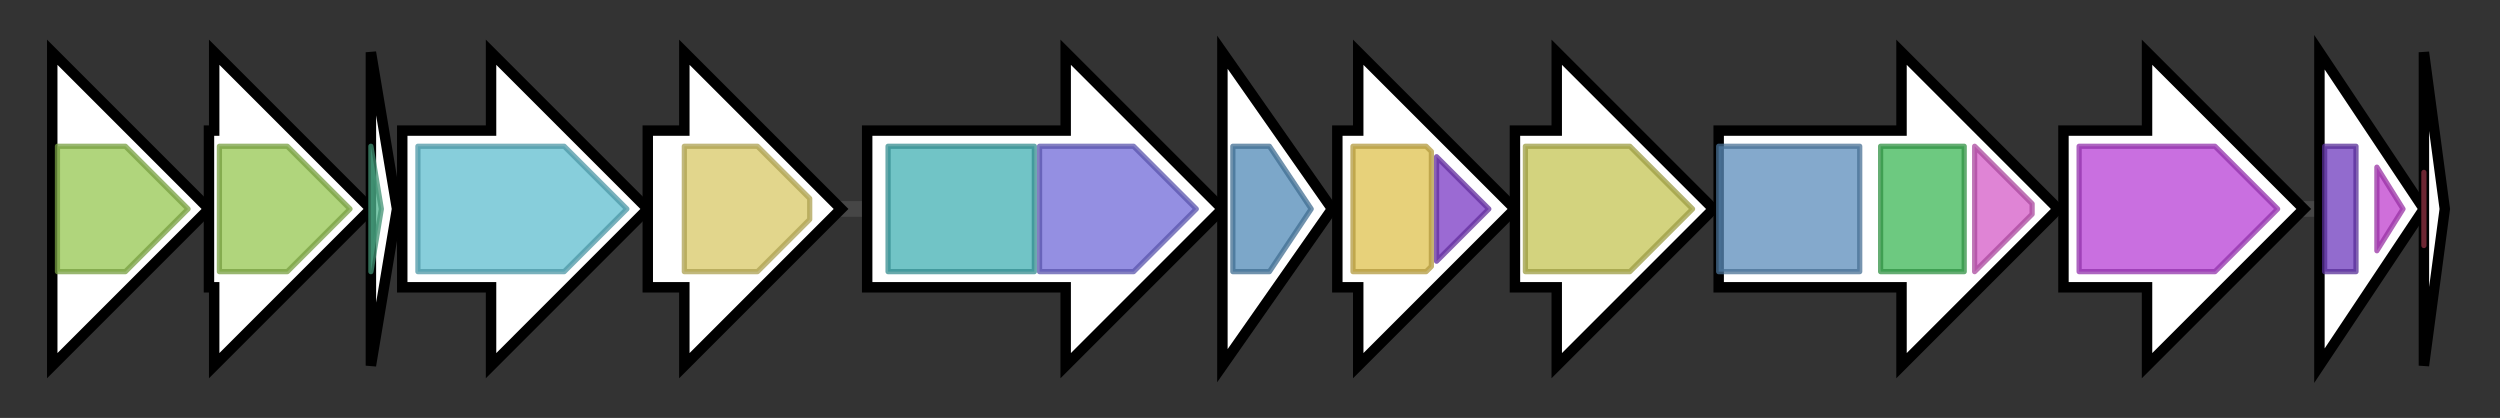 <svg version="1.1" baseProfile="full" xmlns="http://www.w3.org/2000/svg" width="478.567" height="80">
	<rect width="100%" height="100%" fill="#333333" stroke="none"/>
	<g>
		<line x1="10" y1="40.0" x2="468.567" y2="40.0" style="stroke:rgb(70,70,70); stroke-width:3 "/>
		<g>
			<title>SCO6759
putative phytoene synthase</title>
			<polygon class="SCO6759
putative phytoene synthase" points="10,25 10,25 10,10 40,40 10,70 10,55 10,55" fill="rgb(255,255,255)" fill-opacity="1.0" stroke="rgb(0,0,0)" stroke-width="2"  />
			<g>
				<title>SQS_PSY (PF00494)
"Squalene/phytoene synthase"</title>
				<polygon class="PF00494" points="11,28 24,28 36,40 24,52 11,52" stroke-linejoin="round" width="27" height="24" fill="rgb(149,199,81)" stroke="rgb(119,159,64)" stroke-width="1" opacity="0.75" />
			</g>
		</g>
		<g>
			<title>SCO6760
putative phytoene synthase</title>
			<polygon class="SCO6760
putative phytoene synthase" points="40,25 41,25 41,10 71,40 41,70 41,55 40,55" fill="rgb(255,255,255)" fill-opacity="1.0" stroke="rgb(0,0,0)" stroke-width="2"  />
			<g>
				<title>SQS_PSY (PF00494)
"Squalene/phytoene synthase"</title>
				<polygon class="PF00494" points="42,28 55,28 67,40 55,52 42,52" stroke-linejoin="round" width="26" height="24" fill="rgb(149,199,81)" stroke="rgb(119,159,64)" stroke-width="1" opacity="0.75" />
			</g>
		</g>
		<g>
			<title>SCO6761
small hypothetical protein</title>
			<polygon class="SCO6761
small hypothetical protein" points="71,10 76,40 71,70" fill="rgb(255,255,255)" fill-opacity="1.0" stroke="rgb(0,0,0)" stroke-width="2"  />
			<g>
				<title>DUF6380 (PF19907)
"Family of unknown function (DUF6380)"</title>
				<polygon class="PF19907" points="71,28 73,40 71,52" stroke-linejoin="round" width="5" height="24" fill="rgb(81,183,144)" stroke="rgb(64,146,115)" stroke-width="1" opacity="0.75" />
			</g>
		</g>
		<g>
			<title>SCO6762
putative phytoene dehydrogenase</title>
			<polygon class="SCO6762
putative phytoene dehydrogenase" points="77,25 94,25 94,10 124,40 94,70 94,55 77,55" fill="rgb(255,255,255)" fill-opacity="1.0" stroke="rgb(0,0,0)" stroke-width="2"  />
			<g>
				<title>Amino_oxidase (PF01593)
"Flavin containing amine oxidoreductase"</title>
				<polygon class="PF01593" points="80,28 108,28 120,40 108,52 80,52" stroke-linejoin="round" width="42" height="24" fill="rgb(95,189,207)" stroke="rgb(76,151,165)" stroke-width="1" opacity="0.75" />
			</g>
		</g>
		<g>
			<title>SCO6763
putative polyprenyl synthatase</title>
			<polygon class="SCO6763
putative polyprenyl synthatase" points="124,25 131,25 131,10 161,40 131,70 131,55 124,55" fill="rgb(255,255,255)" fill-opacity="1.0" stroke="rgb(0,0,0)" stroke-width="2"  />
			<g>
				<title>polyprenyl_synt (PF00348)
"Polyprenyl synthetase"</title>
				<polygon class="PF00348" points="131,28 145,28 155,38 155,42 145,52 131,52" stroke-linejoin="round" width="24" height="24" fill="rgb(216,200,102)" stroke="rgb(172,160,81)" stroke-width="1" opacity="0.75" />
			</g>
		</g>
		<g>
			<title>SCO6764
putative squalene-hopene cyclase</title>
			<polygon class="SCO6764
putative squalene-hopene cyclase" points="166,25 204,25 204,10 234,40 204,70 204,55 166,55" fill="rgb(255,255,255)" fill-opacity="1.0" stroke="rgb(0,0,0)" stroke-width="2"  />
			<g>
				<title>SQHop_cyclase_N (PF13249)
"Squalene-hopene cyclase N-terminal domain"</title>
				<rect class="PF13249" x="170" y="28" stroke-linejoin="round" width="28" height="24" fill="rgb(66,176,179)" stroke="rgb(52,140,143)" stroke-width="1" opacity="0.75" />
			</g>
			<g>
				<title>SQHop_cyclase_C (PF13243)
"Squalene-hopene cyclase C-terminal domain"</title>
				<polygon class="PF13243" points="199,28 217,28 229,40 217,52 199,52" stroke-linejoin="round" width="31" height="24" fill="rgb(112,106,216)" stroke="rgb(89,84,172)" stroke-width="1" opacity="0.75" />
			</g>
		</g>
		<g>
			<title>SCO6765
putative lipoprotein</title>
			<polygon class="SCO6765
putative lipoprotein" points="234,10 255,40 234,70" fill="rgb(255,255,255)" fill-opacity="1.0" stroke="rgb(0,0,0)" stroke-width="2"  />
			<g>
				<title>PNP_UDP_1 (PF01048)
"Phosphorylase superfamily"</title>
				<polygon class="PF01048" points="236,28 243,28 251,40 243,52 236,52" stroke-linejoin="round" width="17" height="24" fill="rgb(81,138,182)" stroke="rgb(64,110,145)" stroke-width="1" opacity="0.75" />
			</g>
		</g>
		<g>
			<title>SCO6766
conserved hypothetical protein</title>
			<polygon class="SCO6766
conserved hypothetical protein" points="256,25 260,25 260,10 290,40 260,70 260,55 256,55" fill="rgb(255,255,255)" fill-opacity="1.0" stroke="rgb(0,0,0)" stroke-width="2"  />
			<g>
				<title>Radical_SAM (PF04055)
"Radical SAM superfamily"</title>
				<polygon class="PF04055" points="259,28 273,28 274,29 274,51 273,52 259,52" stroke-linejoin="round" width="15" height="24" fill="rgb(223,193,78)" stroke="rgb(178,154,62)" stroke-width="1" opacity="0.75" />
			</g>
			<g>
				<title>DUF3463 (PF11946)
"Domain of unknown function (DUF3463)"</title>
				<polygon class="PF11946" points="275,30 285,40 275,50" stroke-linejoin="round" width="13" height="24" fill="rgb(122,57,196)" stroke="rgb(97,45,156)" stroke-width="1" opacity="0.75" />
			</g>
		</g>
		<g>
			<title>SCO6767
GcpE protein homolog, conserved hypothetical protein</title>
			<polygon class="SCO6767
GcpE protein homolog, conserved hypothetical protein" points="290,25 298,25 298,10 328,40 298,70 298,55 290,55" fill="rgb(255,255,255)" fill-opacity="1.0" stroke="rgb(0,0,0)" stroke-width="2"  />
			<g>
				<title>GcpE (PF04551)
"GcpE protein"</title>
				<polygon class="PF04551" points="292,28 312,28 324,40 312,52 292,52" stroke-linejoin="round" width="34" height="24" fill="rgb(196,196,83)" stroke="rgb(156,156,66)" stroke-width="1" opacity="0.75" />
			</g>
		</g>
		<g>
			<title>SCO6768
probable transketolase</title>
			<polygon class="SCO6768
probable transketolase" points="329,25 364,25 364,10 394,40 364,70 364,55 329,55" fill="rgb(255,255,255)" fill-opacity="1.0" stroke="rgb(0,0,0)" stroke-width="2"  />
			<g>
				<title>DXP_synthase_N (PF13292)
"1-deoxy-D-xylulose-5-phosphate synthase"</title>
				<rect class="PF13292" x="329" y="28" stroke-linejoin="round" width="27" height="24" fill="rgb(91,140,186)" stroke="rgb(72,112,148)" stroke-width="1" opacity="0.75" />
			</g>
			<g>
				<title>Transket_pyr (PF02779)
"Transketolase, pyrimidine binding domain"</title>
				<rect class="PF02779" x="360" y="28" stroke-linejoin="round" width="16" height="24" fill="rgb(60,183,85)" stroke="rgb(48,146,67)" stroke-width="1" opacity="0.75" />
			</g>
			<g>
				<title>Transketolase_C (PF02780)
"Transketolase, C-terminal domain"</title>
				<polygon class="PF02780" points="378,28 378,28 389,39 389,41 378,52 378,52" stroke-linejoin="round" width="11" height="24" fill="rgb(212,91,198)" stroke="rgb(169,72,158)" stroke-width="1" opacity="0.75" />
			</g>
		</g>
		<g>
			<title>SCO6769
probable aminotransferase</title>
			<polygon class="SCO6769
probable aminotransferase" points="395,25 411,25 411,10 441,40 411,70 411,55 395,55" fill="rgb(255,255,255)" fill-opacity="1.0" stroke="rgb(0,0,0)" stroke-width="2"  />
			<g>
				<title>Aminotran_3 (PF00202)
"Aminotransferase class-III"</title>
				<polygon class="PF00202" points="398,28 424,28 436,40 424,52 398,52" stroke-linejoin="round" width="40" height="24" fill="rgb(182,63,213)" stroke="rgb(145,50,170)" stroke-width="1" opacity="0.75" />
			</g>
		</g>
		<g>
			<title>SCO6770
putative DNA-binding protein</title>
			<polygon class="SCO6770
putative DNA-binding protein" points="444,10 464,40 444,70" fill="rgb(255,255,255)" fill-opacity="1.0" stroke="rgb(0,0,0)" stroke-width="2"  />
			<g>
				<title>HTH_31 (PF13560)
"Helix-turn-helix domain"</title>
				<rect class="PF13560" x="445" y="28" stroke-linejoin="round" width="6" height="24" fill="rgb(109,58,189)" stroke="rgb(87,46,151)" stroke-width="1" opacity="0.75" />
			</g>
			<g>
				<title>Cupin_2 (PF07883)
"Cupin domain"</title>
				<polygon class="PF07883" points="455,32 460,40 455,48" stroke-linejoin="round" width="7" height="24" fill="rgb(191,63,205)" stroke="rgb(152,50,164)" stroke-width="1" opacity="0.75" />
			</g>
		</g>
		<g>
			<title>SCO6771
putative small hydrophobic secreted protein</title>
			<polygon class="SCO6771
putative small hydrophobic secreted protein" points="464,10 468,40 464,70" fill="rgb(255,255,255)" fill-opacity="1.0" stroke="rgb(0,0,0)" stroke-width="2"  />
			<g>
				<title>DUF6126 (PF19621)
"Family of unknown function (DUF6126)"</title>
				<polygon class="PF19621" points="464,33 464,40 464,47" stroke-linejoin="round" width="3" height="24" fill="rgb(183,64,84)" stroke="rgb(146,51,67)" stroke-width="1" opacity="0.75" />
			</g>
		</g>
	</g>
</svg>
